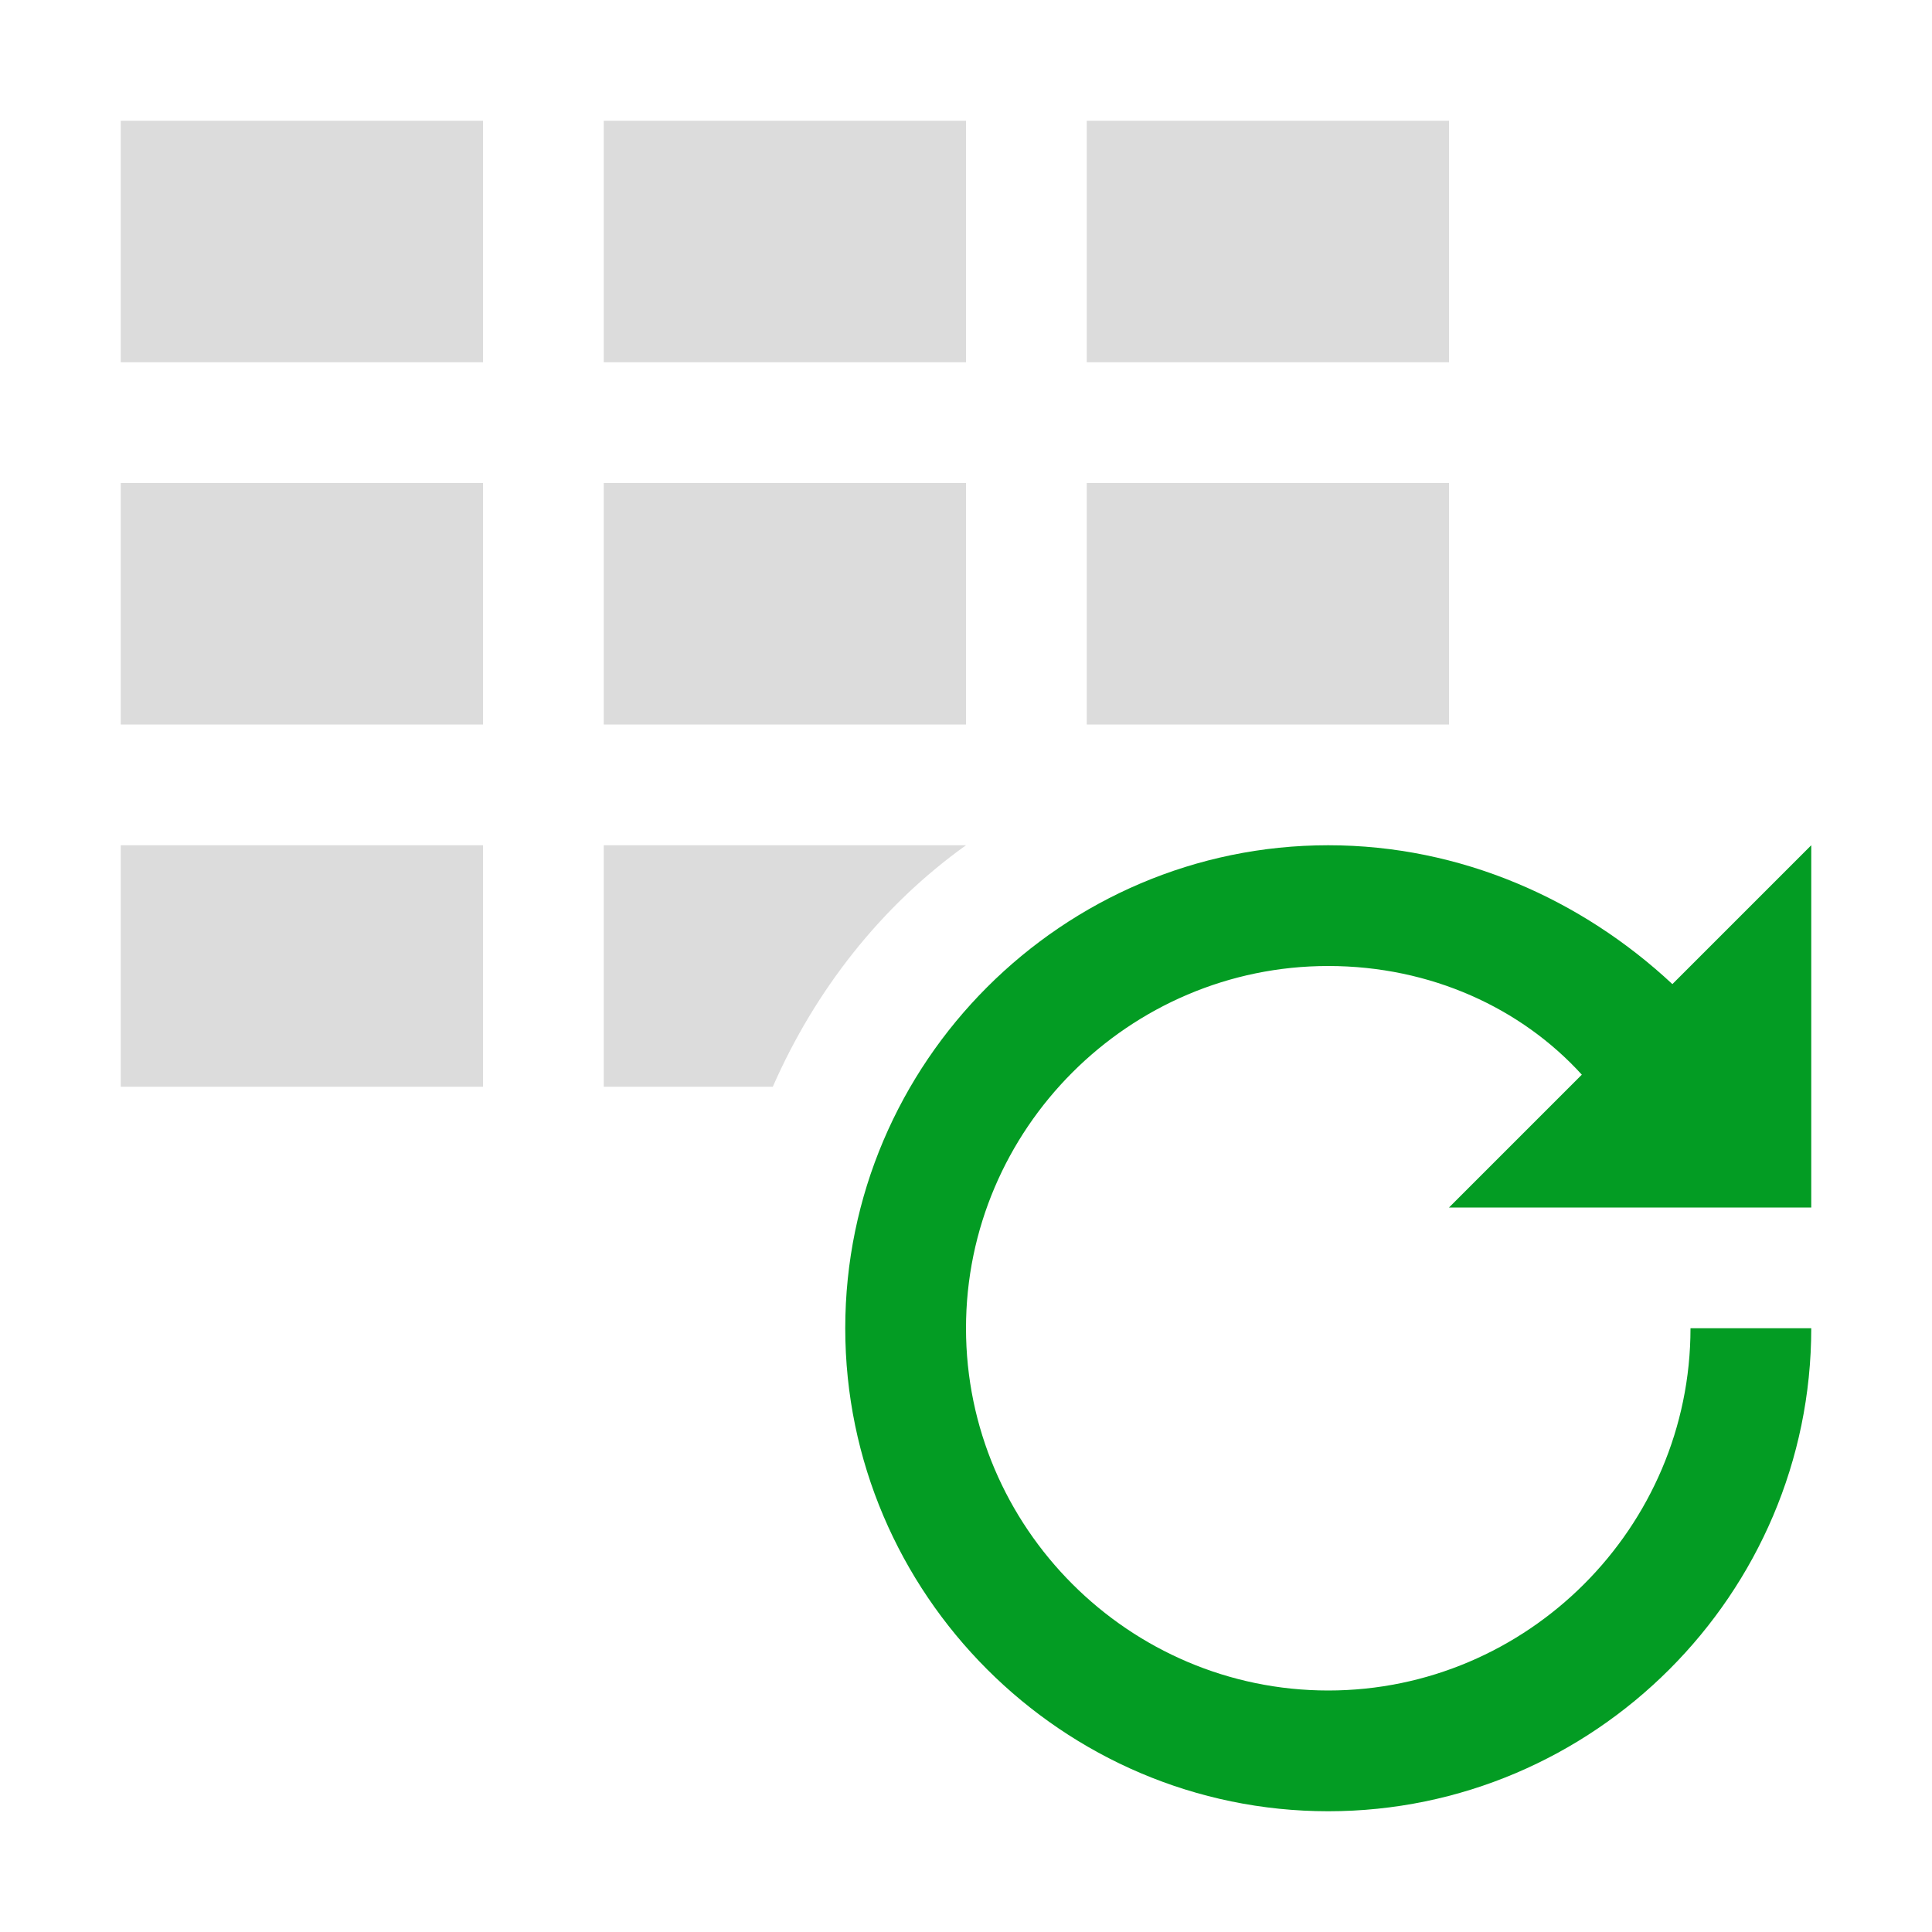 ﻿<?xml version='1.0' encoding='UTF-8'?>
<svg x="0px" y="0px" viewBox="0 0 32 32" version="1.1" xmlns="http://www.w3.org/2000/svg" xmlns:xlink="http://www.w3.org/1999/xlink" xml:space="preserve" id="Layer_1">
  <g />
  <g id="Update">
    <g opacity="0.5" class="st1">
      <path d="M16,6h-6V2h6V6z M16,8h-6v4h6V8z M24,2h-6v4h6V2z M24,12V8h-6v4H24z M2,6h6V2H2V6z M2,18h6v-4H2V18z M16,14    L16,14l-6,0v4h2.8C13.5,16.4,14.6,15,16,14z M2,12h6V8H2V12z" fill="#727272" opacity="0.5" class="Black" />
    </g>
    <path d="M27.7,20h2H30v-6l-2.3,2.3C26.2,14.9,24.2,14,22,14c-4.4,0-8,3.6-8,8c0,4.4,3.6,8,8,8s8-3.6,8-8h-2   c0,3.3-2.7,6-6,6s-6-2.7-6-6s2.7-6,6-6c1.7,0,3.2,0.7,4.2,1.8L24,20H27.7z" fill="#039C23" class="Green" />
  </g>
</svg>